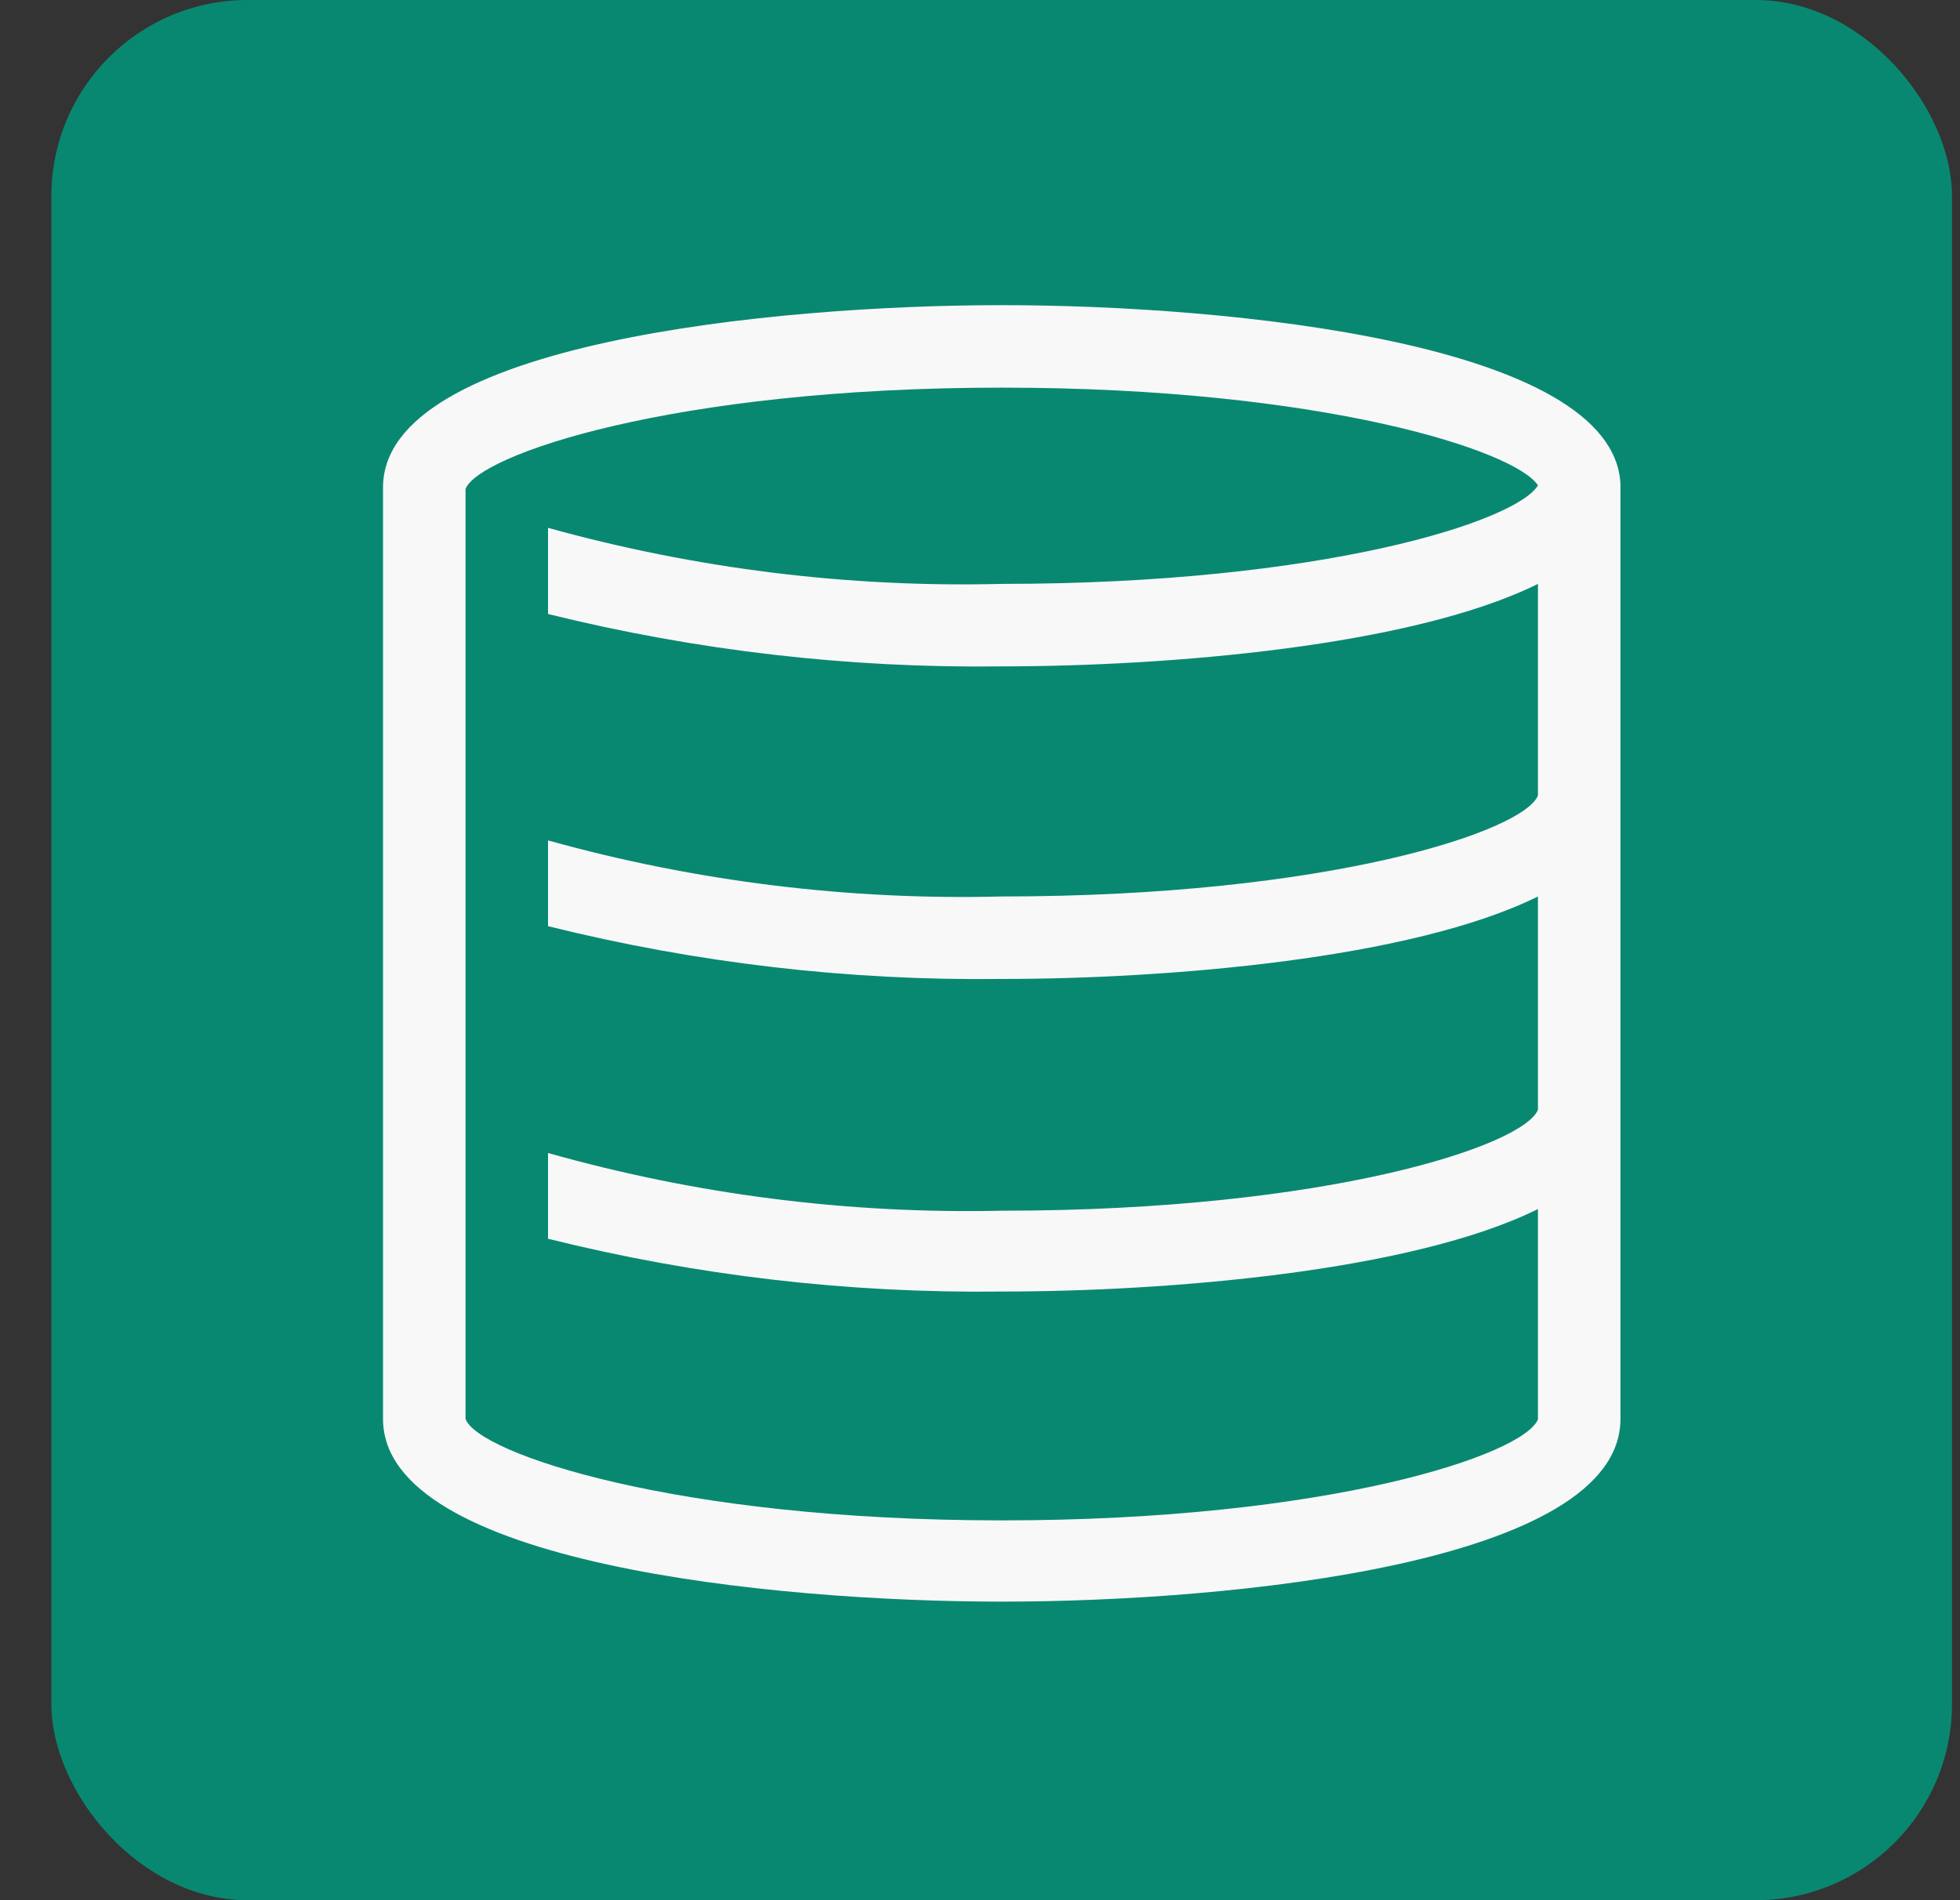 <svg width="33" height="32" viewBox="0 0 33 32" fill="none" xmlns="http://www.w3.org/2000/svg">
<rect x="0" y="0" width="33" height="32" fill="#333333" stroke="none"/>
<rect x="0.865" width="32" height="32" rx="3.303" fill="#098871"/>
<g clip-path="url(#clip0_1010_4084)">
<path d="M27.283 8.146C27.158 5.778 20.706 5.139 16.866 5.139C13.026 5.139 6.449 5.785 6.449 8.208V23.896C6.449 26.32 12.998 26.972 16.866 26.972C20.734 26.972 27.283 26.326 27.283 23.896V8.146ZM25.894 13.396C25.665 13.993 22.38 15.097 16.866 15.097C14.287 15.163 11.712 14.845 9.227 14.153V15.597C11.725 16.219 14.292 16.518 16.866 16.486C19.644 16.486 23.762 16.153 25.894 15.097V18.688C25.665 19.285 22.38 20.389 16.866 20.389C14.286 20.446 11.711 20.118 9.227 19.417V20.861C11.725 21.483 14.292 21.782 16.866 21.75C19.644 21.75 23.762 21.417 25.894 20.361V23.903C25.651 24.5 22.366 25.604 16.866 25.604C11.366 25.604 8.046 24.472 7.838 23.896V8.236C8.046 7.667 11.31 6.528 16.866 6.528C22.262 6.528 25.519 7.59 25.894 8.174C25.533 8.778 22.276 9.833 16.866 9.833C14.287 9.898 11.713 9.579 9.227 8.889V10.34C11.725 10.958 14.292 11.255 16.866 11.222C19.644 11.222 23.762 10.889 25.894 9.833V13.396Z" fill="#F8F8F8"/>
</g>
<defs>
<clipPath id="clip0_1010_4084">
<rect width="25" height="25" fill="white" transform="translate(4.365 3.5)"/>
</clipPath>
</defs>
</svg>
